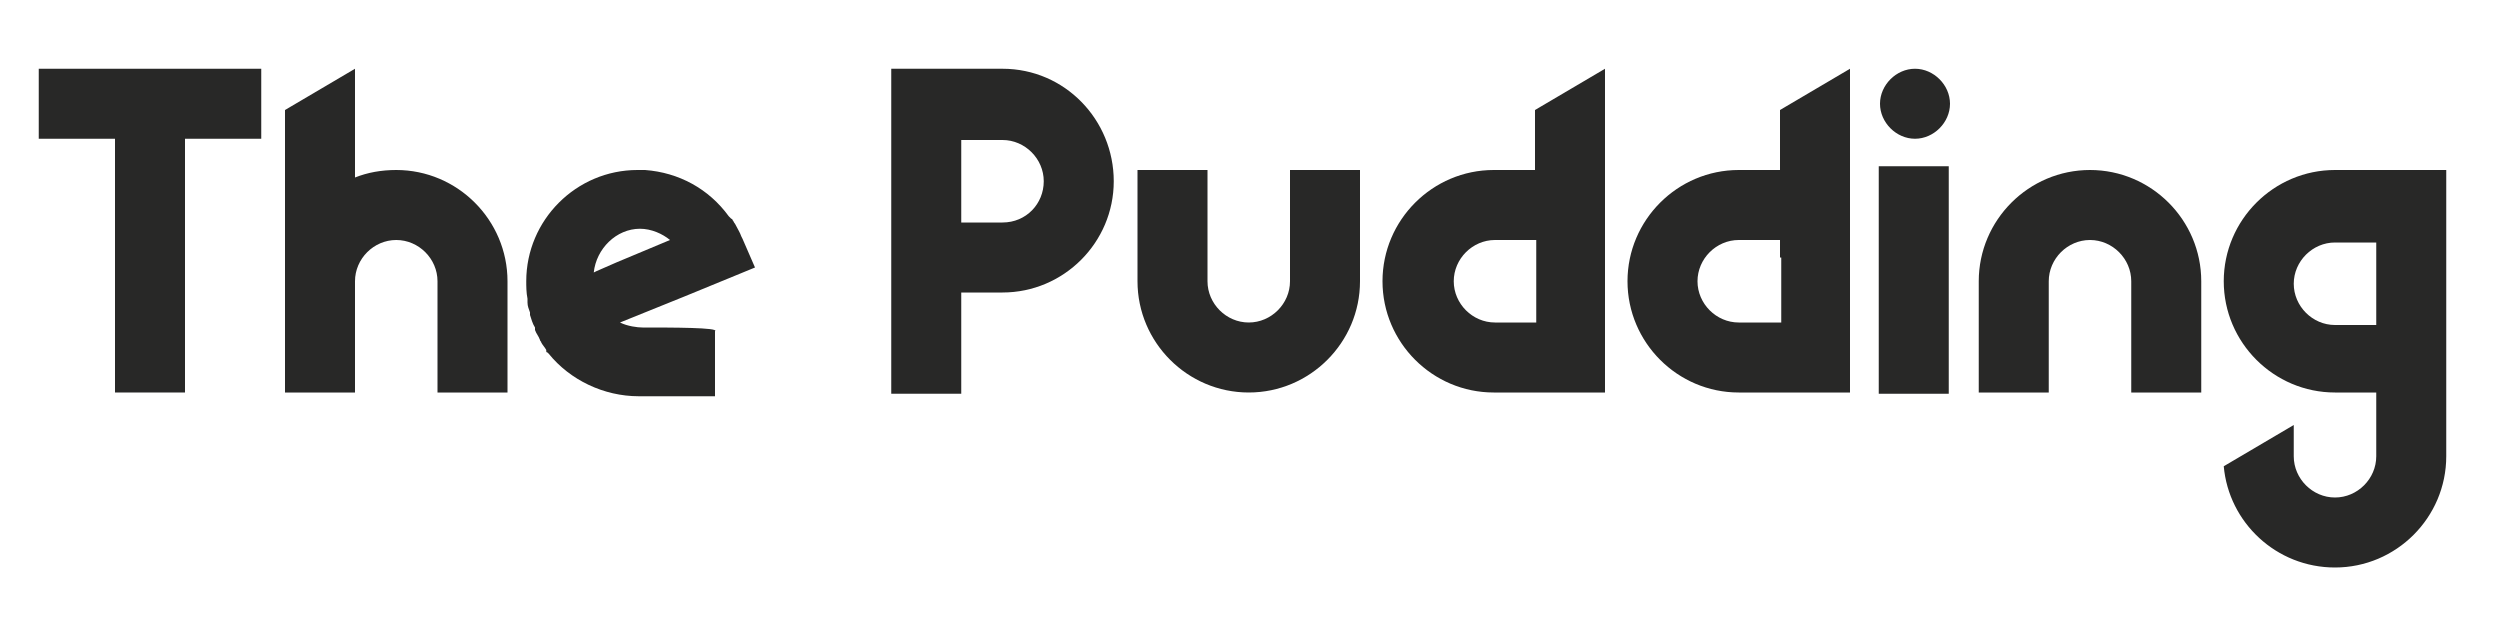 <?xml version="1.0" encoding="utf-8"?>
<!-- Generator: Adobe Illustrator 22.1.0, SVG Export Plug-In . SVG Version: 6.00 Build 0)  -->
<svg version="1.1" id="wordmark" xmlns="http://www.w3.org/2000/svg" xmlns:xlink="http://www.w3.org/1999/xlink" x="0px" y="0px"
	 viewBox="0 0 200 50" style="enable-background:new 0 0 200 50;" xml:space="preserve">
<style type="text/css">
	.st0{fill:#282827;}
</style>
<g>
	<path class="st0" d="M153.2,5.5c1.5,0,2.8,1.3,2.8,2.8s-1.3,2.8-2.8,2.8s-2.8-1.3-2.8-2.8S151.7,5.5,153.2,5.5z"/>
	<path class="st0" d="M150.3,13.3h5.6v18.2h-5.6V13.3z"/>
	<path class="st0" d="M80.2,5.5h-1.9h-7v19.3v6.7h5.6v-6.7v-1.4h1.4h1.9c4.9,0,8.9-4,8.9-8.9S85.2,5.5,80.2,5.5z M80.2,17.8h-1.9
		h-1.4v-1.4v-3.8v-1.4h1.4h1.9c1.8,0,3.3,1.5,3.3,3.3S82.1,17.8,80.2,17.8z"/>
	<path class="st0" d="M108.8,13.6h-5.6v8.9c0,1.8-1.5,3.3-3.3,3.3s-3.3-1.5-3.3-3.3v-8.9H91v8.9c0,4.9,4,8.9,8.9,8.9s8.9-4,8.9-8.9
		V13.6z"/>
	<path class="st0" d="M167.2,13.6c-4.9,0-8.9,4-8.9,8.9v8.9h5.6v-8.9c0-1.8,1.5-3.3,3.3-3.3s3.3,1.5,3.3,3.3v8.9h5.6v-8.9
		C176.1,17.6,172.1,13.6,167.2,13.6z"/>
	<path class="st0" d="M122.8,12.2v1.4h-1.4h-1.9c-4.9,0-8.9,4-8.9,8.9s4,8.9,8.9,8.9h1.9h7V12.2V5.5l-5.6,3.3
		C122.8,8.8,122.8,12.2,122.8,12.2z M122.9,20.6v3.8v1.4h-1.4h-1.9c-1.8,0-3.3-1.5-3.3-3.3s1.5-3.3,3.3-3.3h1.9h1.4V20.6z"/>
	<path class="st0" d="M142.4,12.2v1.4H141h-1.9c-4.9,0-8.9,4-8.9,8.9s4,8.9,8.9,8.9h1.9h7V12.2V5.5l-5.6,3.3V12.2z M142.5,20.6v3.8
		v1.4H141h-1.9c-1.8,0-3.3-1.5-3.3-3.3s1.5-3.3,3.3-3.3h1.9h1.4v1.4H142.5z"/>
	<path class="st0" d="M186.8,13.6c-4.9,0-8.9,4-8.9,8.9s4,8.9,8.9,8.9h1.9h1.4v1.4v0.9v1.4v1.4c0,1.8-1.5,3.3-3.3,3.3
		s-3.3-1.5-3.3-3.3V34l-5.6,3.3c0.4,4.5,4.2,8.1,8.9,8.1c4.9,0,8.9-4,8.9-8.9v-1.4v-2.3V13.6h-7H186.8z M190.1,19.4v1.4v3.8V26h-1.4
		h-1.9c-1.8,0-3.3-1.5-3.3-3.3s1.5-3.3,3.3-3.3h1.9C188.7,19.4,190.1,19.4,190.1,19.4z"/>
	<path class="st0" d="M31.7,13.6c-1.2,0-2.3,0.2-3.3,0.6V5.5l-5.6,3.3v13.7v2v6.9h5.6v-6.9l0,0v-2c0-1.8,1.5-3.3,3.3-3.3
		s3.3,1.5,3.3,3.3v8.9h5.6v-8.9C40.6,17.6,36.6,13.6,31.7,13.6z"/>
	<path class="st0" d="M20.9,5.5H3.1v5.6h6.1v20.3h5.6V11.1h6.1V5.5z"/>
	<path class="st0" d="M51.4,26.2c-0.4,0-1.2-0.1-1.8-0.4l5.2-2.1l5.6-2.3l-1-2.3l-0.1-0.2c-0.1-0.3-0.3-0.6-0.5-1
		c-0.1-0.1-0.1-0.2-0.2-0.3c0,0,0-0.1-0.1-0.1l-0.1-0.1l-0.1-0.1c-1.6-2.2-4-3.5-6.7-3.7l0,0H51c-4.9,0-8.9,4-8.9,8.9
		c0,0.4,0,0.9,0.1,1.4l0,0V24c0,0,0,0,0,0.1c0,0,0,0,0,0.1c0,0.3,0.1,0.5,0.2,0.8v0.1v0.1c0.1,0.3,0.2,0.7,0.4,1v0.1v0.1
		c0.1,0.3,0.3,0.5,0.4,0.8c0,0.1,0.1,0.1,0.1,0.2l0,0c0.1,0.2,0.3,0.4,0.4,0.6c0,0,0,0,0,0.1c0,0,0,0.1,0.1,0.1l0.1,0.1
		c1.7,2.1,4.4,3.4,7.2,3.4h6.1v-5.2C57.6,26.2,53.7,26.2,51.4,26.2L51.4,26.2z M59.3,18.9L59.3,18.9L59.3,18.9z M47.7,21.7
		L47.7,21.7l-0.2,0.1c0.2-1.9,1.8-3.5,3.7-3.5c0.9,0,1.8,0.4,2.4,0.9L49.3,21L47.7,21.7L47.7,21.7z"/>
</g>
</svg>
